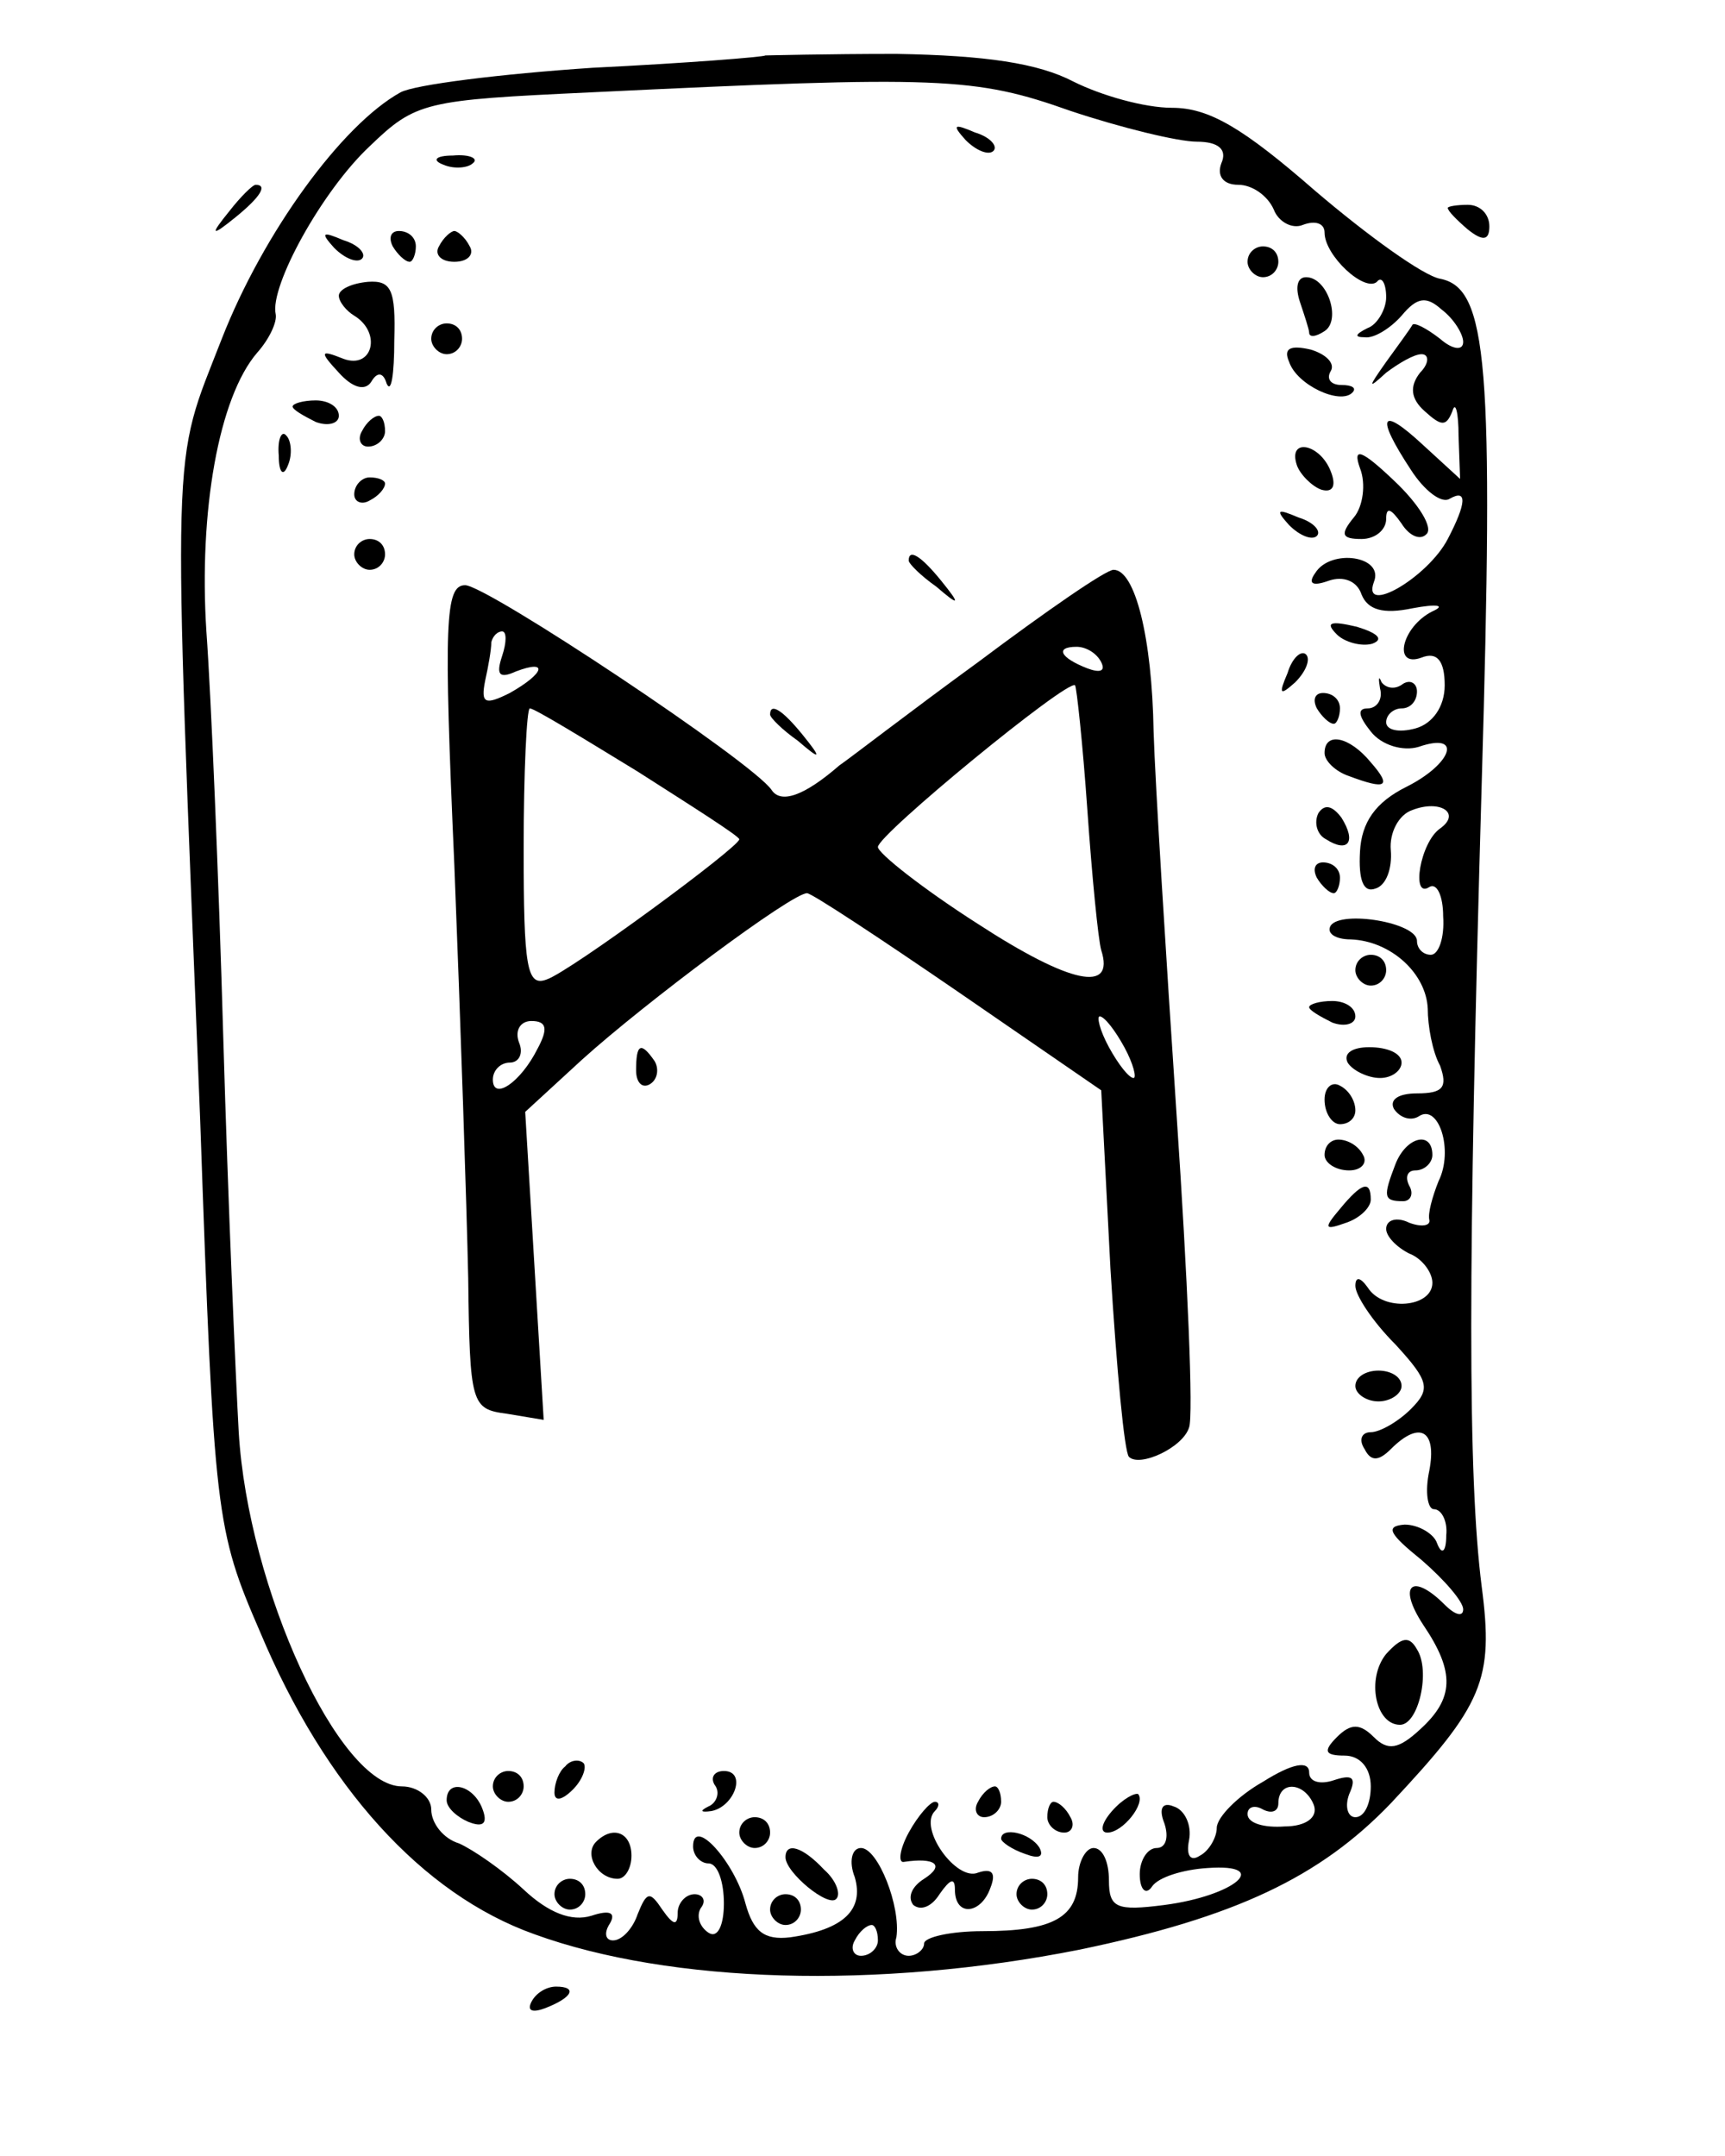 <?xml version="1.0" standalone="no"?>
<!DOCTYPE svg PUBLIC "-//W3C//DTD SVG 20010904//EN"
 "http://www.w3.org/TR/2001/REC-SVG-20010904/DTD/svg10.dtd">
<svg version="1.0" xmlns="http://www.w3.org/2000/svg"
 width="112pt" height="140pt" viewBox="0 0 112 140"
 preserveAspectRatio="xMidYMid meet">
<g transform="translate(0,140) scale(0.1,-0.1)"
fill="#000000" stroke="none">
<path d="M497 1364 c-1 -1 -51 -5 -112 -8 -60 -4 -116 -11 -125 -16 -38 -21
-89 -91 -116 -160 -33 -85 -32 -55 -14 -508 9 -257 10 -265 39 -332 42 -100
105 -170 178 -196 88 -32 223 -36 354 -10 101 21 156 47 202 95 60 64 67 80
59 141 -9 71 -9 206 0 520 8 274 4 323 -27 329 -11 2 -47 28 -81 57 -47 41
-69 54 -93 54 -18 0 -46 8 -64 17 -23 12 -57 17 -115 18 -46 0 -84 -1 -85 -1z
m198 -36 c33 -11 70 -20 82 -20 14 0 20 -5 16 -14 -3 -8 1 -14 11 -14 9 0 19
-7 23 -16 3 -8 12 -13 19 -10 8 3 14 1 14 -5 0 -15 26 -39 34 -32 3 4 6 -1 6
-10 0 -8 -6 -18 -12 -20 -8 -4 -9 -6 -2 -6 6 -1 17 6 24 14 10 12 16 13 26 4
8 -6 14 -16 14 -21 0 -6 -7 -5 -15 2 -9 7 -17 11 -18 9 -1 -2 -9 -13 -17 -24
-12 -17 -12 -18 0 -7 8 6 18 12 23 12 5 0 5 -6 -1 -12 -7 -9 -6 -17 3 -25 11
-10 14 -10 18 0 2 7 4 -1 4 -16 l1 -28 -24 22 c-28 26 -31 19 -8 -16 9 -14 20
-22 25 -19 12 7 11 -3 -1 -26 -13 -25 -56 -50 -48 -28 7 17 -28 22 -38 6 -5
-7 -2 -9 9 -5 9 3 18 0 21 -9 4 -10 14 -13 33 -9 16 3 22 2 13 -2 -20 -10 -26
-37 -7 -30 10 4 15 -2 15 -18 0 -14 -8 -25 -19 -28 -11 -3 -19 -1 -19 4 0 5 5
9 10 9 6 0 10 5 10 11 0 5 -4 8 -9 5 -5 -4 -11 -3 -14 1 -2 5 -2 2 -1 -4 2 -7
-2 -13 -8 -13 -7 0 -6 -5 2 -15 7 -9 21 -13 31 -10 29 10 22 -11 -8 -26 -20
-10 -29 -23 -30 -42 -1 -18 2 -27 10 -24 7 2 11 13 10 25 -1 11 5 23 14 26 18
7 32 -2 18 -12 -13 -9 -19 -46 -7 -38 5 3 9 -6 9 -19 1 -14 -3 -25 -8 -25 -5
0 -9 4 -9 9 0 12 -49 20 -56 10 -3 -5 3 -9 13 -9 26 -1 49 -22 50 -45 0 -11 3
-28 8 -37 5 -14 2 -18 -15 -18 -12 0 -18 -4 -15 -10 4 -6 11 -8 16 -5 13 9 23
-22 13 -42 -4 -10 -7 -21 -6 -25 1 -4 -5 -5 -13 -2 -8 4 -15 2 -15 -4 0 -5 7
-12 15 -16 8 -3 15 -12 15 -19 0 -16 -32 -19 -42 -3 -5 7 -8 7 -8 1 0 -6 11
-23 26 -38 22 -24 23 -29 10 -42 -8 -8 -20 -15 -26 -15 -6 0 -8 -5 -4 -11 4
-8 9 -8 17 0 19 19 30 12 25 -14 -3 -14 -1 -25 3 -25 5 0 9 -8 8 -17 0 -11 -3
-13 -6 -5 -2 6 -12 12 -21 12 -13 -1 -10 -6 11 -23 15 -13 27 -27 27 -32 0 -5
-5 -4 -12 3 -21 21 -31 13 -14 -13 21 -31 20 -48 -2 -68 -14 -13 -21 -14 -30
-5 -9 9 -15 9 -24 0 -9 -9 -8 -12 5 -12 10 0 17 -8 17 -20 0 -11 -4 -20 -10
-20 -5 0 -7 7 -4 15 5 11 2 13 -10 9 -9 -3 -16 -1 -16 5 0 8 -11 6 -30 -6 -16
-9 -30 -23 -30 -30 0 -6 -5 -15 -11 -18 -6 -4 -9 0 -7 10 2 10 -3 20 -10 22
-7 3 -10 -1 -6 -11 3 -9 1 -16 -5 -16 -6 0 -11 -8 -11 -17 0 -10 4 -14 8 -8 4
6 20 11 36 12 42 3 18 -18 -28 -24 -31 -4 -36 -2 -36 16 0 12 -4 21 -10 21 -5
0 -10 -9 -10 -19 0 -26 -16 -35 -62 -35 -21 0 -38 -4 -38 -8 0 -4 -5 -8 -10
-8 -6 0 -10 6 -8 12 3 20 -12 58 -23 58 -6 0 -8 -9 -4 -19 6 -21 -7 -34 -42
-39 -17 -2 -24 4 -29 22 -7 27 -34 57 -34 37 0 -6 5 -11 10 -11 6 0 10 -12 10
-26 0 -14 -4 -23 -10 -19 -6 4 -8 11 -5 16 4 5 1 9 -4 9 -6 0 -11 -6 -11 -12
0 -9 -3 -8 -10 2 -8 12 -10 12 -16 -3 -3 -9 -10 -17 -16 -17 -5 0 -6 5 -2 11
4 7 0 9 -12 5 -13 -4 -28 2 -44 17 -14 13 -33 26 -42 30 -10 3 -18 13 -18 22
0 8 -9 15 -19 15 -41 0 -100 129 -106 230 -2 36 -7 151 -10 255 -3 105 -8 224
-11 265 -5 78 8 152 33 181 8 9 13 20 12 25 -4 18 30 80 61 109 30 29 36 30
143 35 228 11 250 10 312 -12z m158 -1100 c3 -8 -5 -14 -19 -14 -13 -1 -24 2
-24 8 0 5 5 6 10 3 6 -3 10 -1 10 4 0 15 17 14 23 -1z m-283 -88 c0 -5 -5 -10
-11 -10 -5 0 -7 5 -4 10 3 6 8 10 11 10 2 0 4 -4 4 -10z"/>
<path d="M627 1309 c7 -7 15 -10 18 -7 3 3 -2 9 -12 12 -14 6 -15 5 -6 -5z"/>
<path d="M288 1293 c7 -3 16 -2 19 1 4 3 -2 6 -13 5 -11 0 -14 -3 -6 -6z"/>
<path d="M217 1239 c7 -7 15 -10 18 -7 3 3 -2 9 -12 12 -14 6 -15 5 -6 -5z"/>
<path d="M255 1240 c3 -5 8 -10 11 -10 2 0 4 5 4 10 0 6 -5 10 -11 10 -5 0 -7
-4 -4 -10z"/>
<path d="M285 1240 c-3 -5 1 -10 10 -10 9 0 13 5 10 10 -3 6 -8 10 -10 10 -2
0 -7 -4 -10 -10z"/>
<path d="M810 1230 c0 -5 5 -10 10 -10 6 0 10 5 10 10 0 6 -4 10 -10 10 -5 0
-10 -4 -10 -10z"/>
<path d="M220 1208 c0 -4 5 -10 10 -13 18 -11 12 -35 -7 -28 -15 6 -16 5 -3
-9 9 -10 17 -12 21 -6 4 7 8 6 10 -1 3 -7 5 6 5 28 1 33 -2 39 -17 38 -11 -1
-19 -5 -19 -9z"/>
<path d="M844 1204 c3 -9 6 -18 6 -20 0 -3 4 -3 10 1 11 7 2 35 -12 35 -6 0
-7 -7 -4 -16z"/>
<path d="M280 1180 c0 -5 5 -10 10 -10 6 0 10 5 10 10 0 6 -4 10 -10 10 -5 0
-10 -4 -10 -10z"/>
<path d="M837 1165 c5 -15 33 -28 41 -20 3 3 0 5 -7 5 -7 0 -10 4 -7 9 3 5 -3
11 -13 14 -13 3 -18 1 -14 -8z"/>
<path d="M190 1136 c0 -2 7 -6 15 -10 8 -3 15 -1 15 4 0 6 -7 10 -15 10 -8 0
-15 -2 -15 -4z"/>
<path d="M235 1120 c-3 -5 -1 -10 4 -10 6 0 11 5 11 10 0 6 -2 10 -4 10 -3 0
-8 -4 -11 -10z"/>
<path d="M181 1104 c0 -11 3 -14 6 -6 3 7 2 16 -1 19 -3 4 -6 -2 -5 -13z"/>
<path d="M842 1098 c2 -6 10 -14 16 -16 7 -2 10 2 6 12 -7 18 -28 22 -22 4z"/>
<path d="M883 1096 c4 -10 2 -25 -4 -32 -9 -11 -8 -14 5 -14 9 0 16 6 16 13 0
8 3 7 10 -3 5 -8 12 -11 16 -7 5 4 -5 20 -21 35 -21 20 -27 22 -22 8z"/>
<path d="M230 1079 c0 -5 5 -7 10 -4 6 3 10 8 10 11 0 2 -4 4 -10 4 -5 0 -10
-5 -10 -11z"/>
<path d="M837 1059 c7 -7 15 -10 18 -7 3 3 -2 9 -12 12 -14 6 -15 5 -6 -5z"/>
<path d="M230 1040 c0 -5 5 -10 10 -10 6 0 10 5 10 10 0 6 -4 10 -10 10 -5 0
-10 -4 -10 -10z"/>
<path d="M590 1036 c0 -2 8 -10 18 -17 15 -13 16 -12 3 4 -13 16 -21 21 -21
13z"/>
<path d="M635 970 c-44 -32 -84 -63 -90 -67 -23 -20 -38 -25 -44 -16 -12 18
-185 133 -199 133 -13 0 -14 -24 -7 -182 4 -101 8 -221 9 -268 1 -82 2 -85 25
-88 l24 -4 -6 100 -6 100 37 34 c41 37 136 108 146 108 3 0 47 -29 98 -64 l93
-64 6 -116 c4 -65 9 -119 12 -122 7 -7 35 6 39 19 3 7 -1 98 -8 202 -7 105
-14 217 -15 250 -1 61 -12 105 -26 105 -5 0 -44 -27 -88 -60z m-309 4 c-4 -12
-2 -15 9 -10 21 8 19 -1 -4 -14 -16 -8 -19 -7 -16 8 2 9 4 20 4 25 1 4 4 7 7
7 3 0 3 -7 0 -16z m389 -4 c3 -6 -1 -7 -9 -4 -18 7 -21 14 -7 14 6 0 13 -4 16
-10z m-9 -96 c3 -43 7 -84 9 -91 9 -28 -20 -22 -80 17 -36 23 -65 46 -65 50 0
8 123 109 128 105 1 -1 5 -38 8 -81z m-292 25 c36 -23 66 -42 66 -44 0 -5
-110 -86 -125 -91 -13 -5 -15 8 -15 85 0 50 2 91 4 91 3 0 34 -19 70 -41z
m-65 -180 c-11 -22 -29 -34 -29 -20 0 6 5 11 11 11 6 0 9 6 6 13 -3 8 1 14 8
14 10 0 11 -5 4 -18z m381 1 c6 -11 8 -20 6 -20 -3 0 -10 9 -16 20 -6 11 -8
20 -6 20 3 0 10 -9 16 -20z"/>
<path d="M868 988 c5 -5 16 -8 23 -6 8 3 3 7 -10 11 -17 4 -21 3 -13 -5z"/>
<path d="M836 963 c-6 -14 -5 -15 5 -6 7 7 10 15 7 18 -3 3 -9 -2 -12 -12z"/>
<path d="M855 940 c3 -5 8 -10 11 -10 2 0 4 5 4 10 0 6 -5 10 -11 10 -5 0 -7
-4 -4 -10z"/>
<path d="M500 936 c0 -2 8 -10 18 -17 15 -13 16 -12 3 4 -13 16 -21 21 -21 13z"/>
<path d="M860 911 c0 -5 7 -12 16 -15 24 -9 28 -7 14 9 -14 17 -30 20 -30 6z"/>
<path d="M856 872 c-3 -6 -1 -14 5 -17 14 -9 20 -2 10 14 -6 8 -11 9 -15 3z"/>
<path d="M855 830 c3 -5 8 -10 11 -10 2 0 4 5 4 10 0 6 -5 10 -11 10 -5 0 -7
-4 -4 -10z"/>
<path d="M880 770 c0 -5 5 -10 10 -10 6 0 10 5 10 10 0 6 -4 10 -10 10 -5 0
-10 -4 -10 -10z"/>
<path d="M850 746 c0 -2 7 -6 15 -10 8 -3 15 -1 15 4 0 6 -7 10 -15 10 -8 0
-15 -2 -15 -4z"/>
<path d="M413 705 c0 -8 4 -12 9 -9 5 3 6 10 3 15 -9 13 -12 11 -12 -6z"/>
<path d="M875 710 c3 -5 13 -10 21 -10 8 0 14 5 14 10 0 6 -9 10 -21 10 -11 0
-17 -4 -14 -10z"/>
<path d="M860 686 c0 -9 5 -16 10 -16 6 0 10 4 10 9 0 6 -4 13 -10 16 -5 3
-10 -1 -10 -9z"/>
<path d="M860 650 c0 -5 7 -10 16 -10 8 0 12 5 9 10 -3 6 -10 10 -16 10 -5 0
-9 -4 -9 -10z"/>
<path d="M906 644 c-8 -21 -8 -24 5 -24 5 0 7 5 4 10 -3 6 -1 10 4 10 6 0 11
5 11 10 0 16 -17 12 -24 -6z"/>
<path d="M870 615 c-11 -13 -10 -14 4 -9 9 3 16 10 16 15 0 13 -6 11 -20 -6z"/>
<path d="M880 500 c0 -5 7 -10 15 -10 8 0 15 5 15 10 0 6 -7 10 -15 10 -8 0
-15 -4 -15 -10z"/>
<path d="M900 326 c-13 -16 -7 -46 9 -46 12 0 20 35 11 49 -5 9 -10 8 -20 -3z"/>
<path d="M367 253 c-4 -3 -7 -11 -7 -17 0 -6 5 -5 12 2 6 6 9 14 7 17 -3 3 -9
2 -12 -2z"/>
<path d="M320 240 c0 -5 5 -10 10 -10 6 0 10 5 10 10 0 6 -4 10 -10 10 -5 0
-10 -4 -10 -10z"/>
<path d="M464 241 c4 -5 1 -12 -4 -14 -6 -3 -5 -4 2 -3 15 3 23 26 8 26 -6 0
-9 -4 -6 -9z"/>
<path d="M290 231 c0 -5 7 -11 14 -14 10 -4 13 -1 9 9 -6 15 -23 19 -23 5z"/>
<path d="M635 230 c-3 -5 -1 -10 4 -10 6 0 11 5 11 10 0 6 -2 10 -4 10 -3 0
-8 -4 -11 -10z"/>
<path d="M722 224 c-7 -8 -8 -14 -3 -14 10 0 25 19 20 25 -2 1 -10 -3 -17 -11z"/>
<path d="M590 210 c-6 -11 -7 -20 -3 -19 20 3 27 -2 13 -11 -8 -5 -11 -12 -7
-17 5 -4 12 -1 17 7 7 10 10 11 10 3 0 -18 17 -16 23 1 4 10 1 13 -8 10 -14
-6 -39 29 -28 40 3 3 3 6 0 6 -3 0 -11 -9 -17 -20z"/>
<path d="M680 220 c0 -5 5 -10 11 -10 5 0 7 5 4 10 -3 6 -8 10 -11 10 -2 0 -4
-4 -4 -10z"/>
<path d="M480 210 c0 -5 5 -10 10 -10 6 0 10 5 10 10 0 6 -4 10 -10 10 -5 0
-10 -4 -10 -10z"/>
<path d="M387 204 c-8 -8 1 -24 14 -24 5 0 9 7 9 15 0 15 -12 20 -23 9z"/>
<path d="M650 206 c0 -2 7 -7 16 -10 8 -3 12 -2 9 4 -6 10 -25 14 -25 6z"/>
<path d="M510 194 c0 -10 28 -33 33 -27 3 3 0 12 -8 19 -14 15 -25 18 -25 8z"/>
<path d="M360 170 c0 -5 5 -10 10 -10 6 0 10 5 10 10 0 6 -4 10 -10 10 -5 0
-10 -4 -10 -10z"/>
<path d="M660 170 c0 -5 5 -10 10 -10 6 0 10 5 10 10 0 6 -4 10 -10 10 -5 0
-10 -4 -10 -10z"/>
<path d="M500 160 c0 -5 5 -10 10 -10 6 0 10 5 10 10 0 6 -4 10 -10 10 -5 0
-10 -4 -10 -10z"/>
<path d="M149 1263 c-13 -16 -12 -17 4 -4 16 13 21 21 13 21 -2 0 -10 -8 -17
-17z"/>
<path d="M940 1265 c0 -2 6 -8 13 -14 10 -8 14 -7 14 2 0 8 -6 14 -14 14 -7 0
-13 -1 -13 -2z"/>
<path d="M345 100 c-3 -6 1 -7 9 -4 18 7 21 14 7 14 -6 0 -13 -4 -16 -10z"/>
</g>
</svg>
